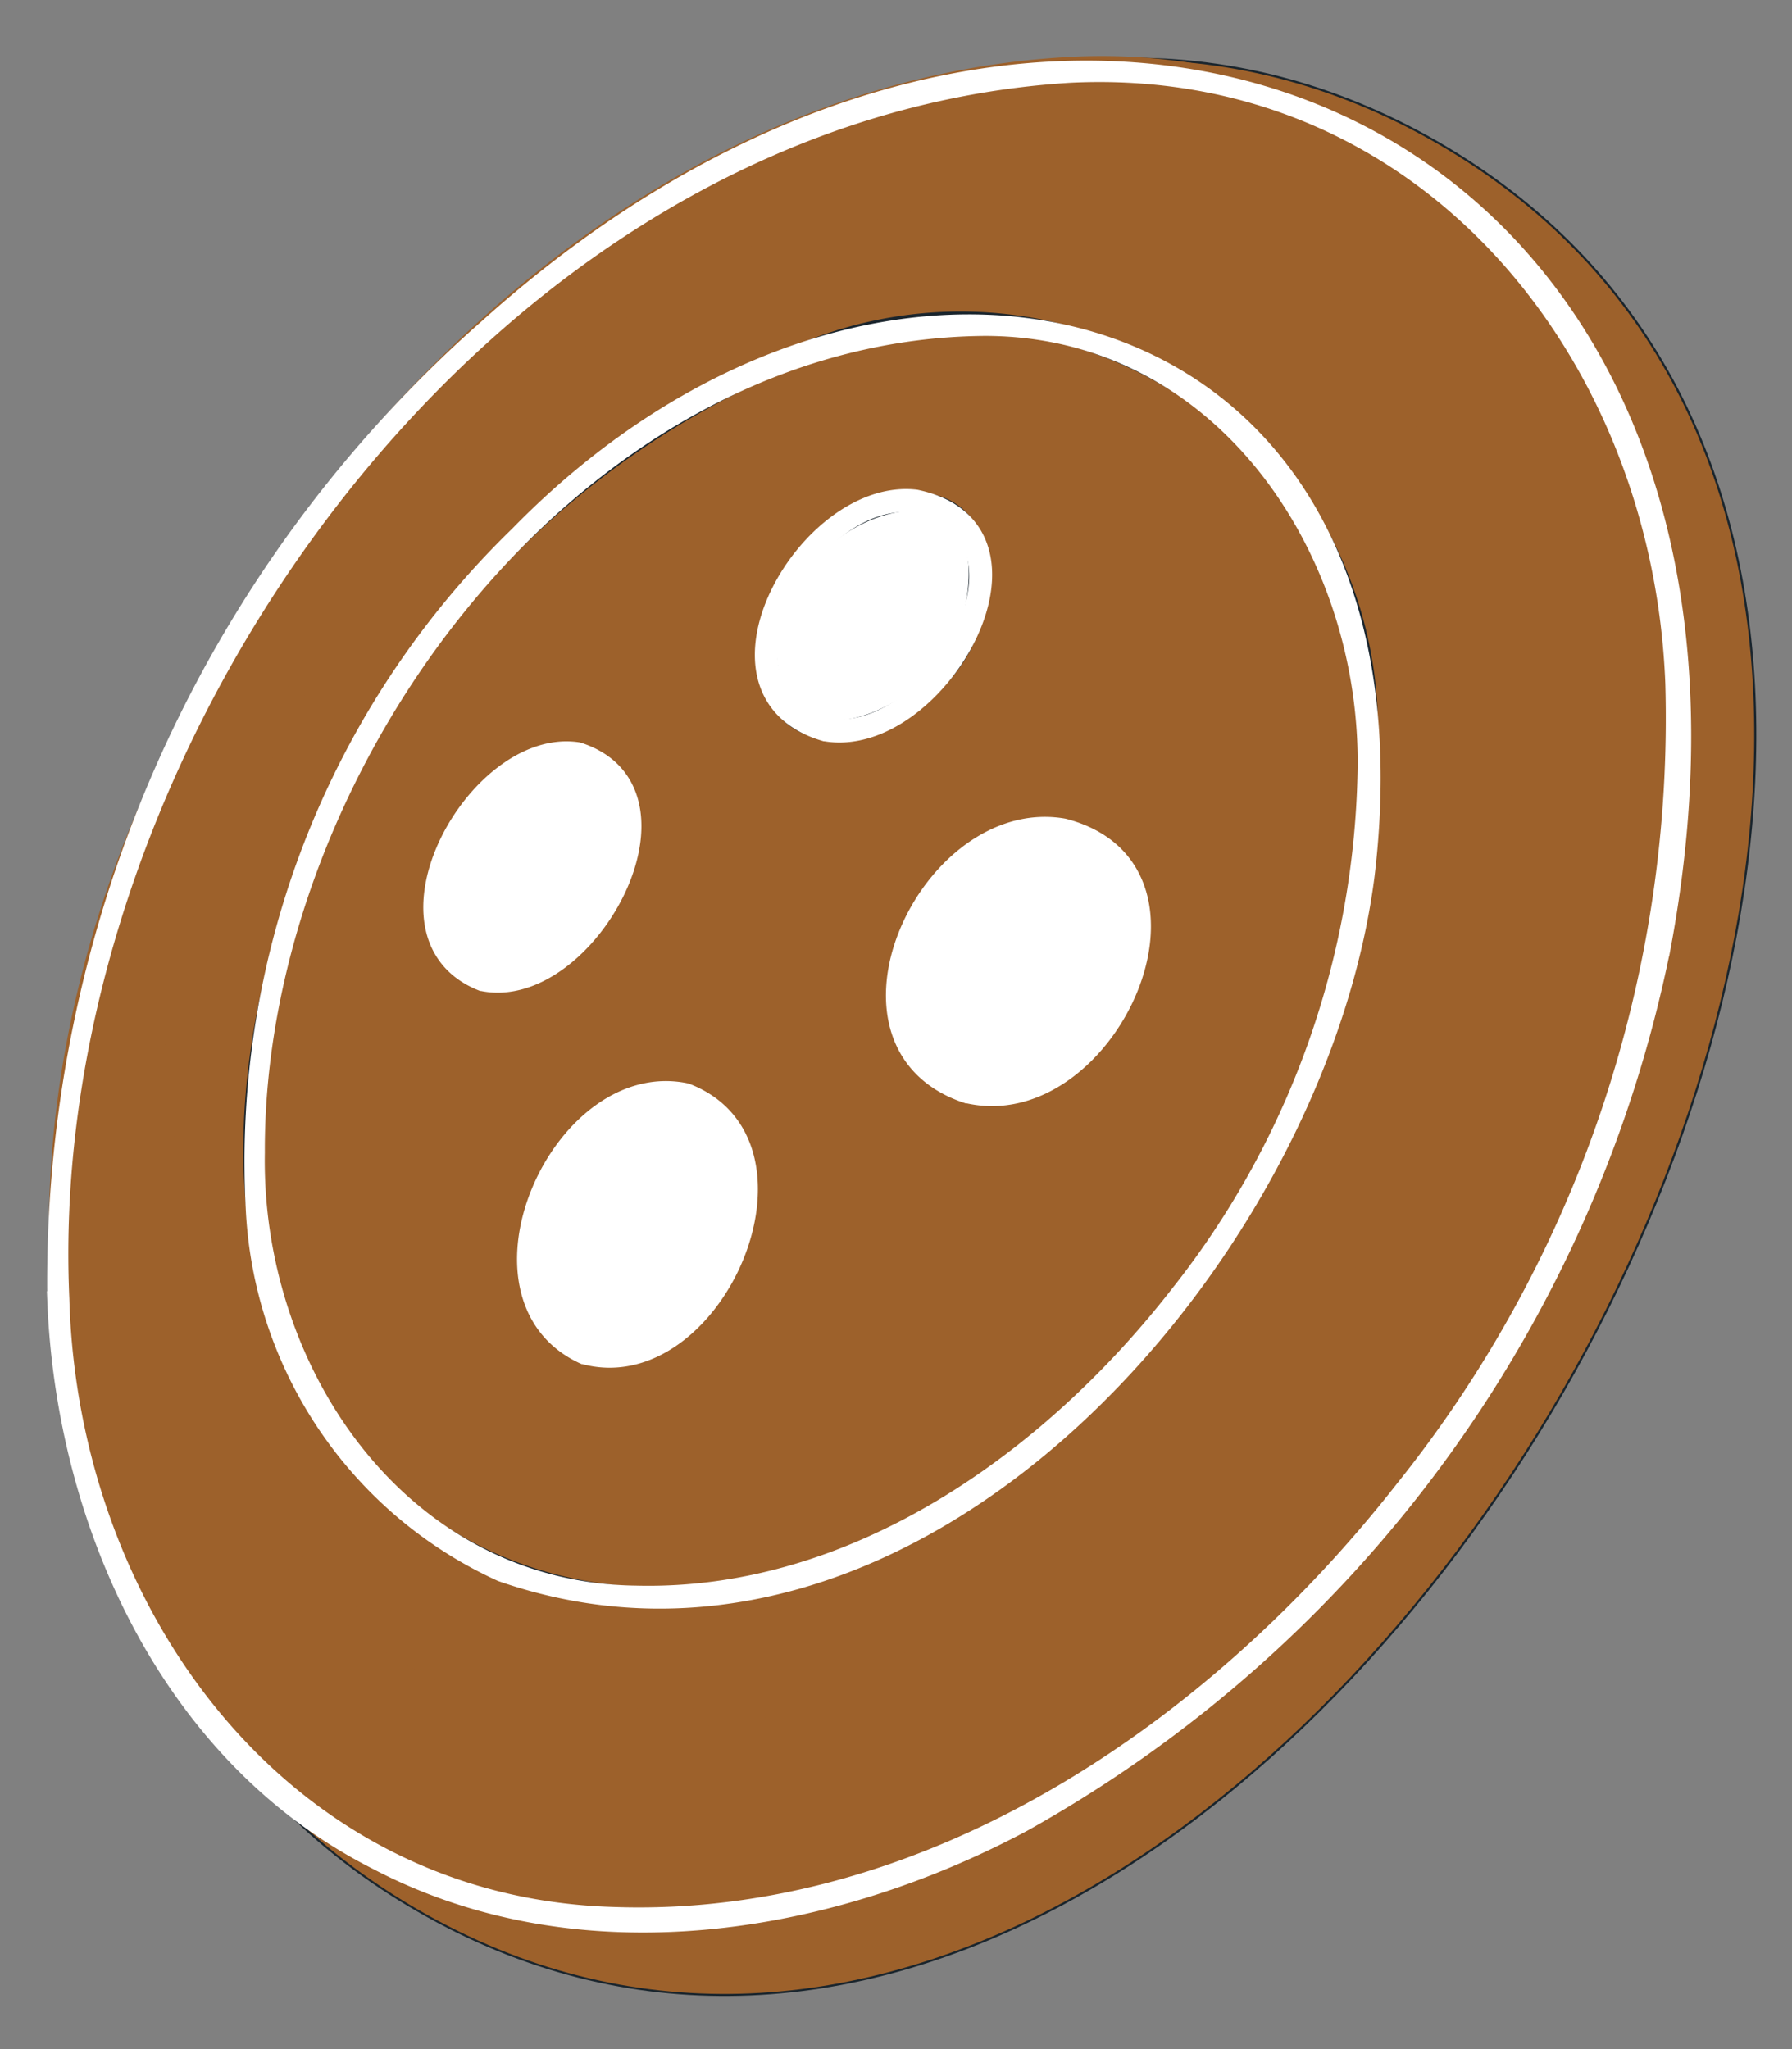<svg xmlns="http://www.w3.org/2000/svg" width="28.575" height="32.667" viewBox="0 0 28.575 32.667">
  <rect x="0" y="0" width="28.575" height="32.667" fill="#808080" stroke="none"/>
  <g id="Group_382" data-name="Group 382" transform="translate(926.946 -4036.677)">
    <path id="Path_20" data-name="Path 20" d="M542.115,170.25c13.708,6.993-.941,35.74-14.654,28.758S528.4,163.268,542.115,170.25Z" transform="translate(-1436.538 3840.683) rotate(3)" fill="#9d612b" stroke="#1a252d" stroke-width="0.3"/>
    <path id="Path_21" data-name="Path 21" d="M542.558,170.747c13.667,6.972-.951,35.657-14.622,28.7S528.887,163.786,542.558,170.747Z" transform="translate(-1436.971 3840.193) rotate(3)" fill="#9d612b" stroke="#9d612b" stroke-width="0.3"/>
    <path id="Path_22" data-name="Path 22" d="M524.517,169.2c5.23-.528,9.3,3.363,10.061,8.452,1.207,6.94-2.827,15.19-8.71,19-12.064,7.583-19.881-4.395-15.162-15.593C513,175.276,518.085,169.86,524.517,169.2Zm-12.494,12.129c-4.975,13.947,8.473,20.106,16.861,8.3,3.016-4.28,4.4-10.823,1.4-15.25-2.152-3.35-6.717-3.9-10.157-2.173A16.551,16.551,0,0,0,512.023,181.327Z" transform="translate(-1424.782 3841.313) rotate(3)" fill="#9d612b" stroke="#9d612b" stroke-width="0.3"/>
    <path id="Path_23" data-name="Path 23" d="M515.036,198.235c-3.367-1.486-5.235-5.1-5.562-8.641a20.26,20.26,0,0,1,6.048-15.835c8.988-8.995,20.955-4.277,19.21,8.857a20.654,20.654,0,0,1-9.441,14.48C522.263,198.923,518.353,199.762,515.036,198.235Zm9.544-29.027c-9.221,1.051-15.924,11.476-15.056,20.353.4,5,4.031,9.49,9.319,9.371,5.041-.082,9.455-3.471,12.254-7.465a19.66,19.66,0,0,0,3.627-13.057C534.235,173.088,530.17,168.637,524.58,169.208Z" transform="translate(-1424.895 3841.416) rotate(3)" fill="#9d612b" stroke="#fff" stroke-width="0.3"/>
    <circle id="Ellipse_142" data-name="Ellipse 142" cx="8" cy="8" r="8" transform="translate(-922 4044)" fill="#fff"/>
    <g id="Path_15" data-name="Path 15" transform="translate(-922.221 4041.259) rotate(3)">
      <path id="Path_24" data-name="Path 24" d="M552.824,231.631a13.762,13.762,0,0,1,6.975-7.763,6.508,6.508,0,0,1,9.577,5.576,13.8,13.8,0,0,1-2.544,9.047C559.922,248.273,548.7,243.233,552.824,231.631Zm3.772,5.745c-.892,2.95,2.283,3.374,3.107.718.816-2.887-2.27-3.306-3.107-.718Zm-1.122-3.386c1.657.261,3.291-3.149,1.314-3.673C555.182,230.157,553.64,233.358,555.474,233.989Zm7.465-6.042c.715-3.262-3.251-1.911-3.214.536C559.892,230.777,562.588,229.469,562.939,227.948Zm1.644,3.183c-2.12-.254-3.675,3.573-1.293,4.236,2.208.4,3.859-3.714,1.293-4.236Z" transform="translate(-551.926 -223.127)" fill="#9d612b" stroke="#1a252d" stroke-width="0.3"/>
      <path id="Path_25" data-name="Path 25" d="M556.129,243.507A6.726,6.726,0,0,1,551.9,237.9a13.911,13.911,0,0,1,3.639-10.916c5.558-6.324,14.381-4.593,13.762,4.7C568.85,237.793,562.836,245.451,556.129,243.507Zm6.657-20.237c-6.517.39-11.275,7.579-10.926,13.762.123,3.523,2.7,6.882,6.443,6.725,3.464-.1,6.458-2.474,8.376-5.219a13.835,13.835,0,0,0,2.564-8.469C569.144,226.525,566.578,223.071,562.787,223.27Zm-5.528,16.706c-2.05-.818-.616-4.575,1.407-4.26C560.865,236.431,559.353,240.436,557.259,239.976Zm1.379-4.185c-1.949-.3-3.329,3.32-1.353,4.105C559.3,240.339,560.758,236.479,558.638,235.791Zm4.5-.29c-2.428-.676-.839-4.579,1.322-4.314C567.07,231.718,565.39,235.913,563.141,235.5Zm1.3-4.237c-2.083-.258-3.616,3.507-1.274,4.157C565.329,235.813,566.949,231.778,564.439,231.264Zm-9.11,2.856c-1.875-.635-.3-3.905,1.333-3.742C558.677,230.907,557.016,234.381,555.33,234.12Zm1.3-3.676c-1.575-.152-3.086,3-1.279,3.606C556.98,234.3,558.58,230.947,556.634,230.444Zm3.955-.586c-2.187-.517-.5-3.894,1.247-3.784C564.2,226.439,562.388,230.067,560.588,229.858Zm1.222-3.717c-1.686-.1-3.306,3.15-1.2,3.646C562.346,229.987,564.088,226.49,561.81,226.142Z" transform="translate(-551.789 -223.222)" fill="#fff" stroke="#fff" stroke-width="0.3"/>
    </g>
  </g>
</svg>
